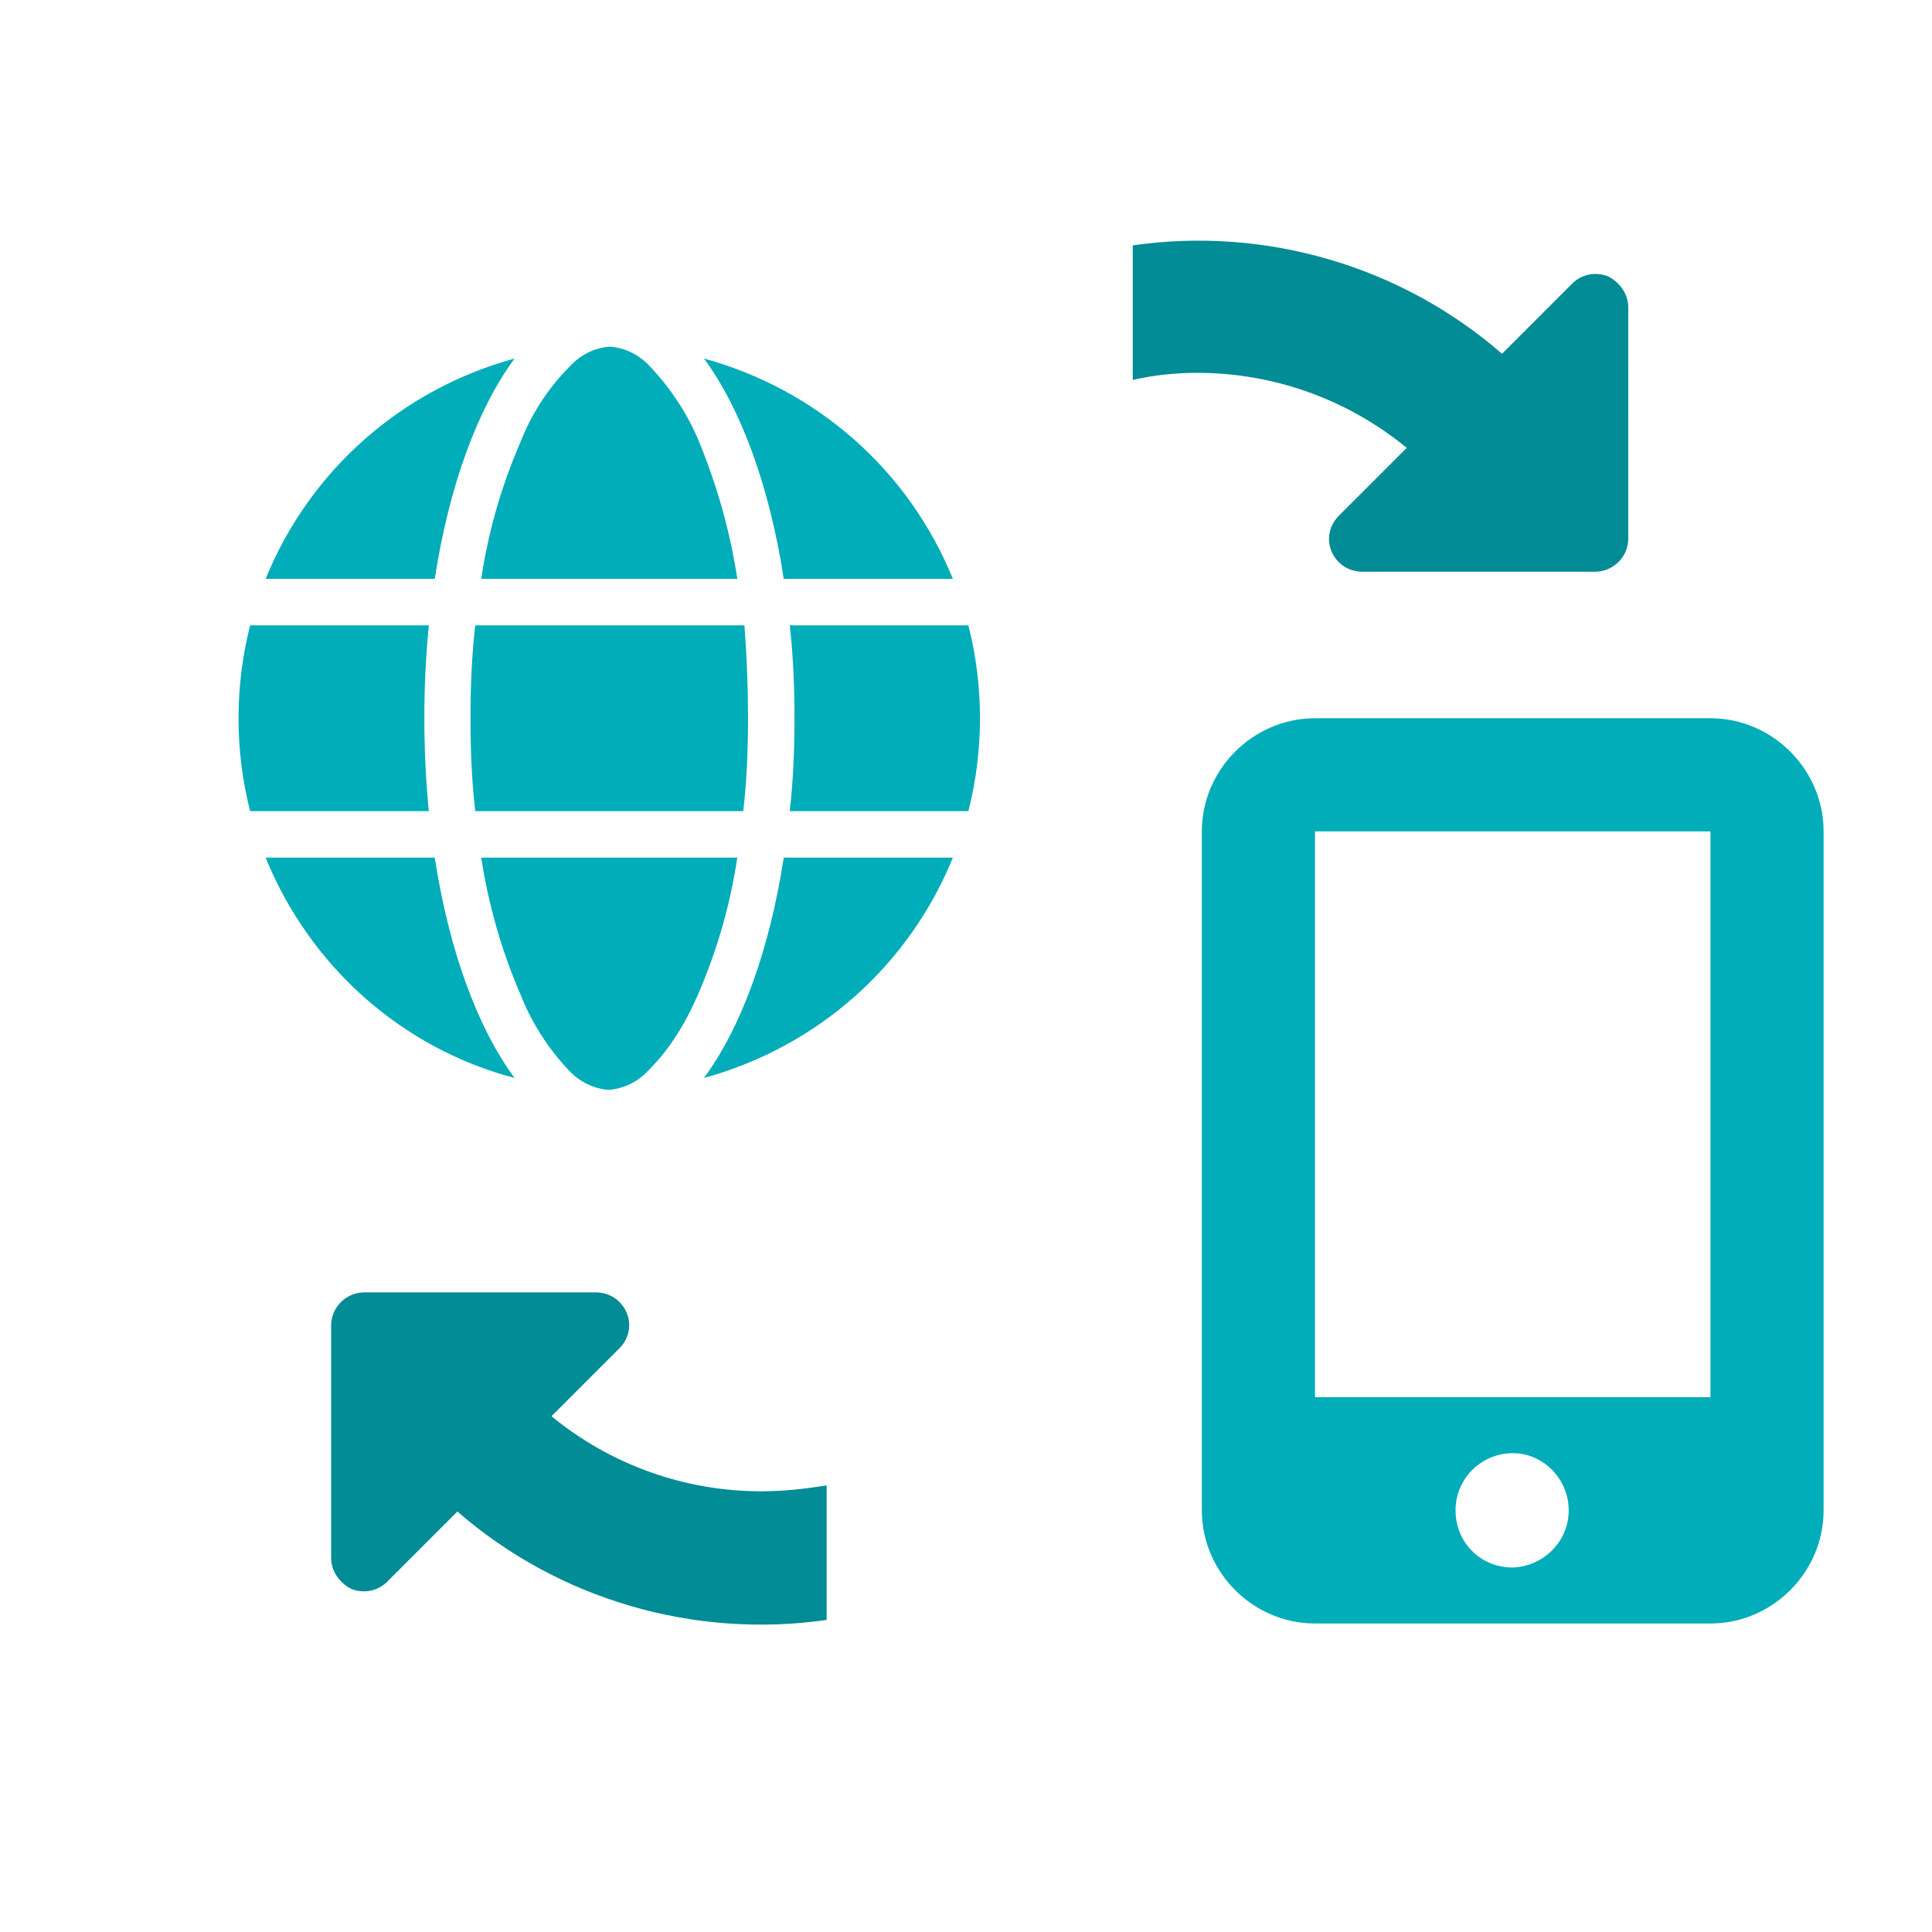 <?xml version="1.0" encoding="utf-8"?>
<!-- Generator: Adobe Illustrator 26.5.0, SVG Export Plug-In . SVG Version: 6.00 Build 0)  -->
<svg version="1.1" id="Layer_1" xmlns="http://www.w3.org/2000/svg" xmlns:xlink="http://www.w3.org/1999/xlink" x="0px" y="0px"
	 viewBox="0 0 162.2 162.2" style="enable-background:new 0 0 162.2 162.2;" xml:space="preserve">
<style type="text/css">
	.st0{fill:#00ADB9;}
	.st1{fill:#028C95;}
	.st2{fill:none;}
</style>
<g>
	<path id="globe-solid" class="st0" d="M62.8,60.3c0,2.6-0.1,5.2-0.4,7.8H39.9c-0.3-2.6-0.4-5.2-0.4-7.8c0-2.6,0.1-5.2,0.4-7.8h22.6
		C62.7,55.1,62.8,57.7,62.8,60.3z M66.3,52.5h15c1.3,5.1,1.3,10.5,0,15.6h-15c0.3-2.6,0.4-5.2,0.4-7.8
		C66.7,57.7,66.6,55.1,66.3,52.5z M80,48.6H65.8c-1.2-7.8-3.6-14.3-6.7-18.5C68.6,32.7,76.3,39.5,80,48.6L80,48.6z M61.9,48.6H40.4
		c0.6-4,1.7-7.8,3.3-11.5c0.9-2.3,2.3-4.5,4.1-6.3c0.9-1,2.1-1.6,3.4-1.7c1.3,0.1,2.5,0.7,3.4,1.7c1.7,1.8,3.1,3.9,4.1,6.3
		C60.2,40.8,61.3,44.6,61.9,48.6L61.9,48.6z M36.5,48.6H22.3c3.7-9.1,11.4-15.9,20.9-18.5C40.1,34.3,37.7,40.8,36.5,48.6z M21,52.5
		h15c-0.5,5.2-0.5,10.4,0,15.6H21C19.7,63,19.7,57.6,21,52.5z M43.7,83.5c-1.6-3.7-2.7-7.6-3.3-11.5h21.5c-0.6,4-1.7,7.8-3.3,11.5
		c-1,2.3-2.3,4.5-4.1,6.3c-0.9,1-2.1,1.6-3.4,1.7c-1.3-0.1-2.5-0.7-3.4-1.7C46,88,44.6,85.8,43.7,83.5L43.7,83.5z M36.5,72
		c1.2,7.8,3.6,14.3,6.7,18.5c-9.5-2.5-17.2-9.4-20.9-18.5H36.5z M80,72c-3.7,9.1-11.4,15.9-20.9,18.5c3.1-4.2,5.5-10.7,6.7-18.5
		L80,72L80,72z"/>
	<path id="mobile-screen-button-solid" class="st0" d="M100.9,69.8c0-5.2,4.3-9.5,9.5-9.5h33.2c5.2,0,9.5,4.3,9.5,9.5v57
		c0,5.2-4.3,9.5-9.5,9.5h-33.2c-5.2,0-9.5-4.3-9.5-9.5V69.8z M131.7,126.8c0-2.6-2.1-4.8-4.7-4.8c-2.6,0-4.8,2.1-4.8,4.8
		s2.1,4.8,4.8,4.8C129.6,131.5,131.7,129.4,131.7,126.8C131.7,126.8,131.7,126.8,131.7,126.8z M143.6,69.8h-33.2v47.5h33.2V69.8z"/>
	<path id="spinning1" class="st1" d="M63.9,125.2c-6.4,0-12.6-2.2-17.6-6.3l5.7-5.7c1.1-1.1,1.1-2.8,0-3.9c-0.5-0.5-1.2-0.8-2-0.8
		H30.6c-1.5,0-2.8,1.2-2.8,2.8v19.5c0,1.1,0.7,2.1,1.7,2.6c1,0.4,2.2,0.2,3-0.6l5.9-5.9c8.5,7.4,19.9,10.7,31,9.1v-11.3
		C67.6,125,65.8,125.2,63.9,125.2z"/>
	<path id="spinning2" class="st1" d="M100.5,31.3c6.4,0,12.6,2.2,17.6,6.3l-5.7,5.7c-1.1,1.1-1.1,2.8,0,3.9c0.5,0.5,1.2,0.8,2,0.8
		h19.5c1.5,0,2.8-1.2,2.8-2.8V25.8c0-1.1-0.7-2.1-1.7-2.6c-1-0.4-2.2-0.2-3,0.6l-5.9,5.9c-8.5-7.4-19.9-10.7-31-9.1v11.3
		C96.8,31.5,98.7,31.3,100.5,31.3z"/>
</g>
<rect x="0.5" y="0.5" class="st2" width="161.2" height="161.2"/>
</svg>
